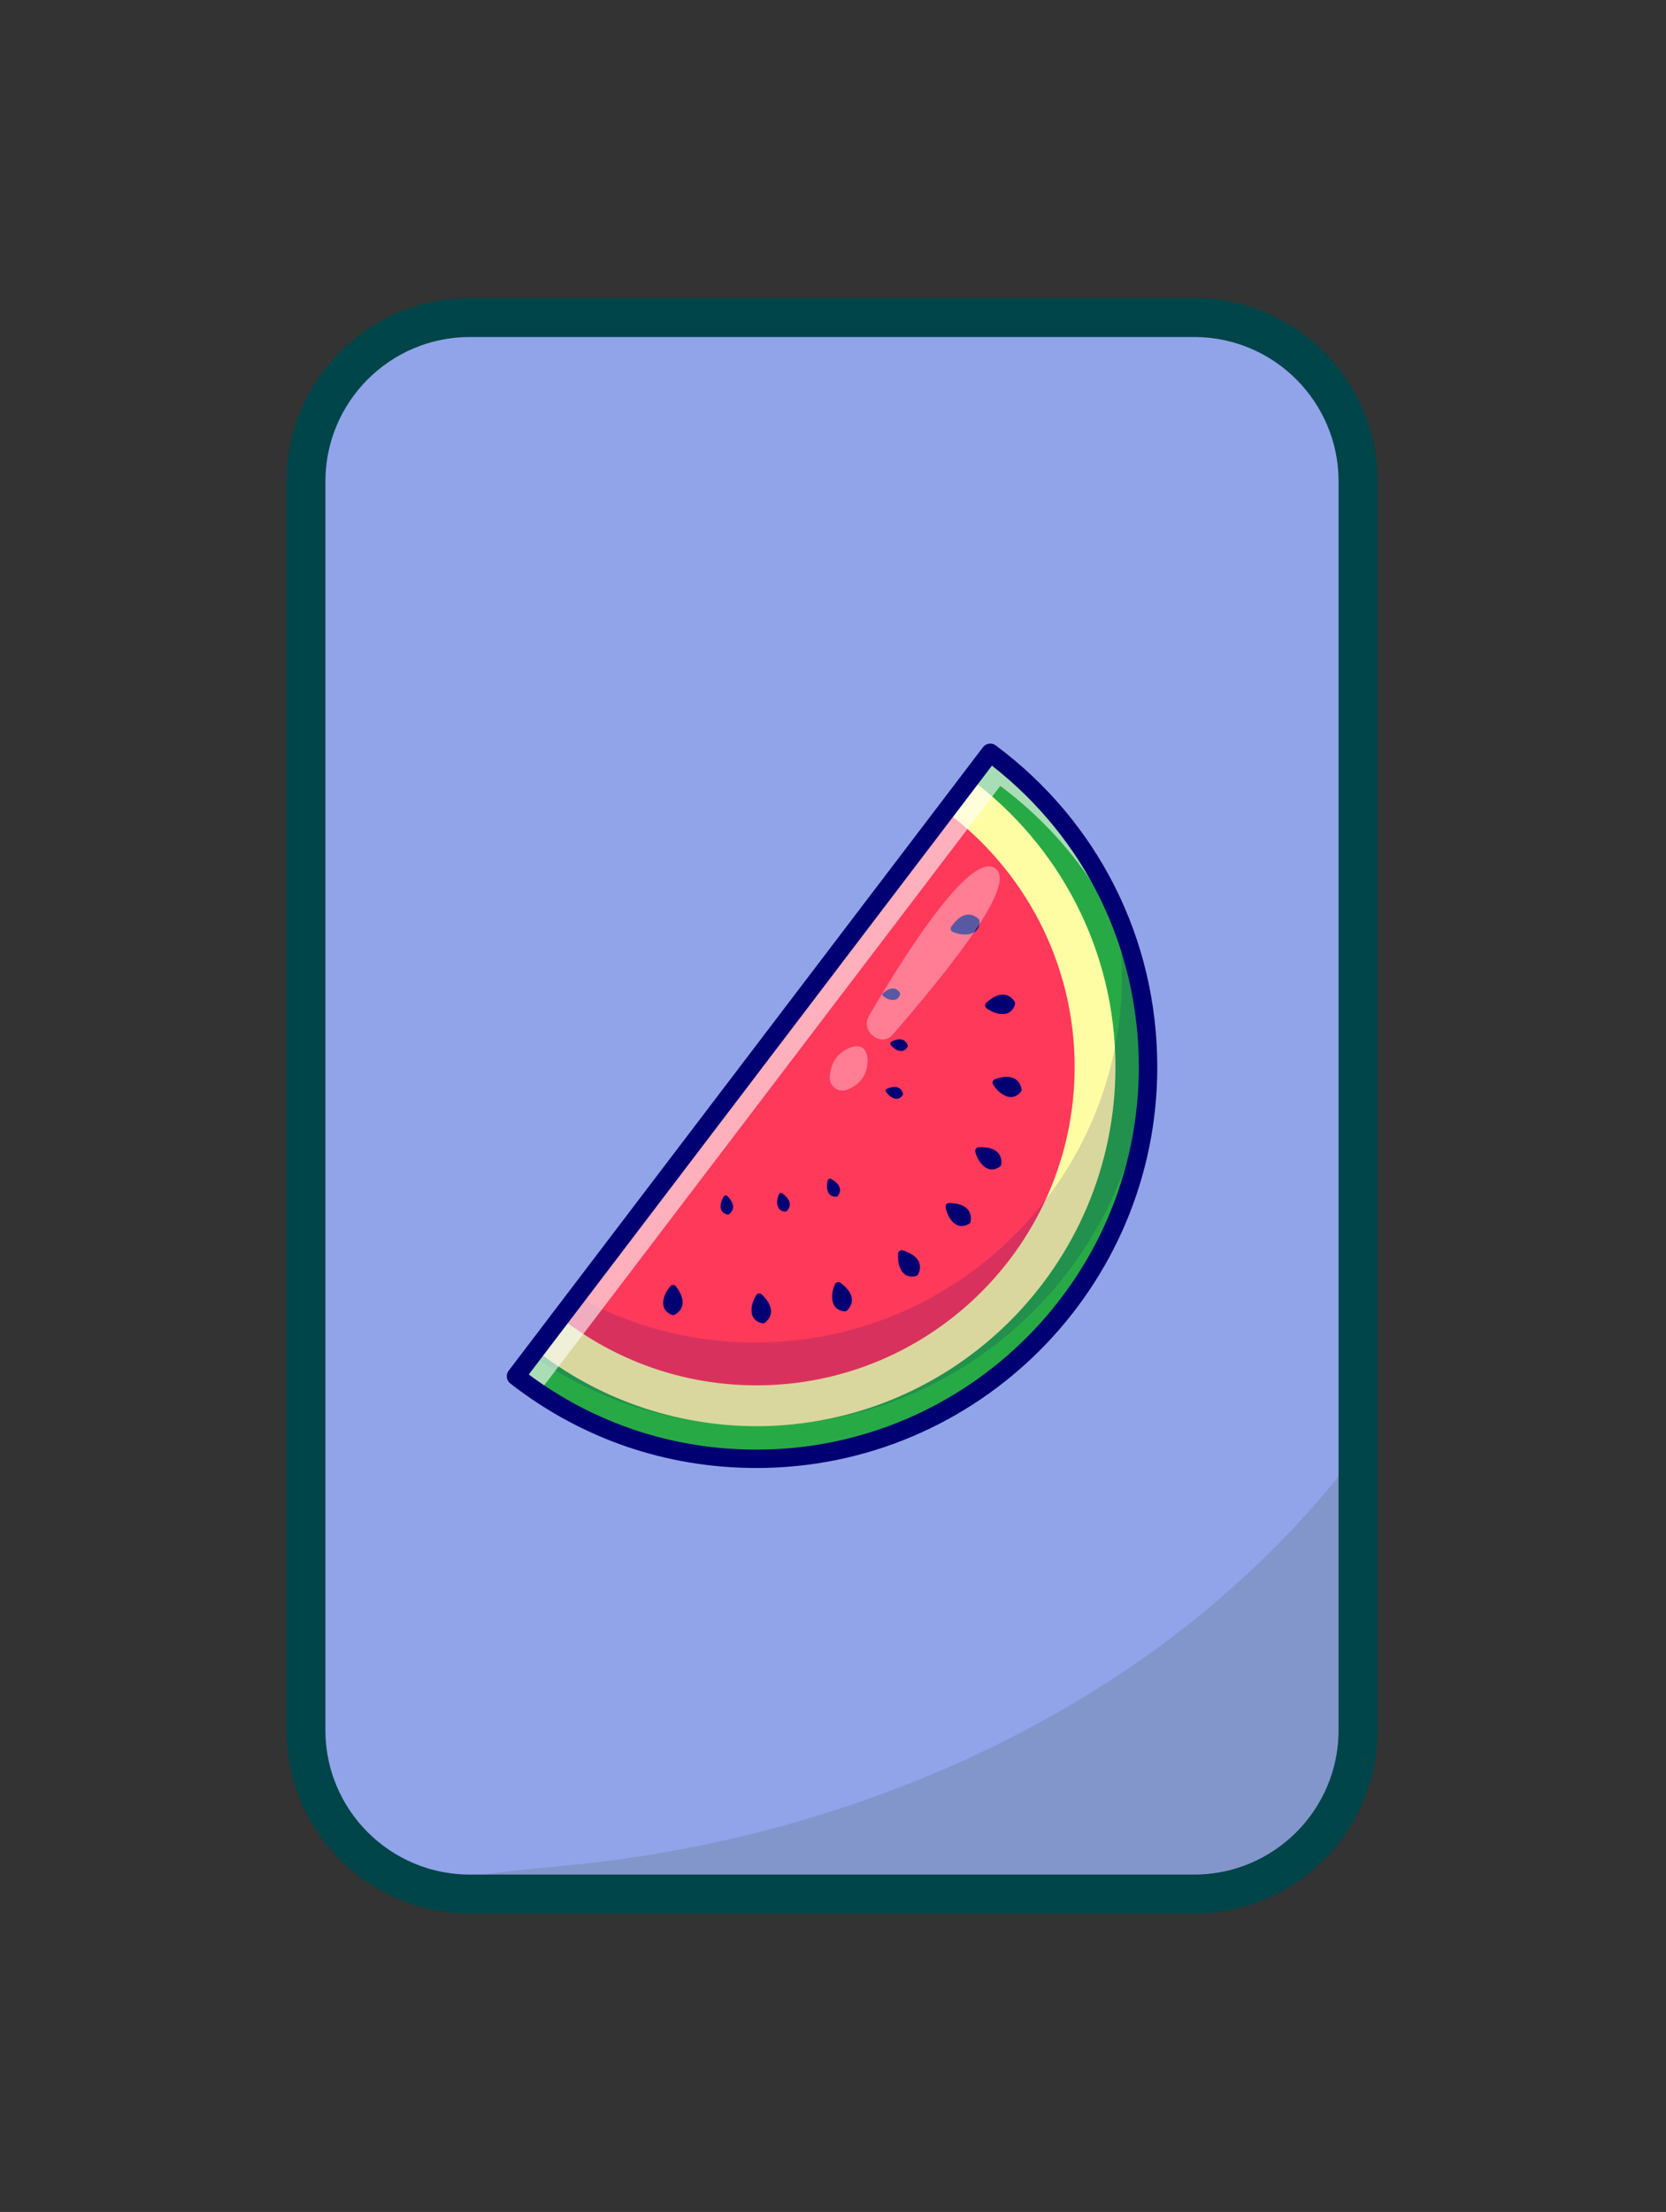 <svg width="596" height="791" viewBox="0 0 596 791" fill="none" xmlns="http://www.w3.org/2000/svg">
<rect x="0" y="0" width="596" height="791" fill="#333333" stroke="none"/>
<path d="M427.21 113.55H168.07C135.69 113.55 109.44 139.799 109.44 172.18V618.69C109.44 651.07 135.69 677.32 168.07 677.32H427.21C459.59 677.32 485.84 651.07 485.84 618.69V172.18C485.84 139.799 459.59 113.55 427.21 113.55Z" fill="#91A4EA"/>
<mask id="mask0_31_196" style="mask-type:luminance" maskUnits="userSpaceOnUse" x="109" y="113" width="377" height="565">
<path d="M427.21 113.55H168.07C135.69 113.55 109.44 139.799 109.44 172.18V618.69C109.44 651.07 135.69 677.32 168.07 677.32H427.21C459.59 677.32 485.84 651.07 485.84 618.69V172.18C485.84 139.799 459.59 113.55 427.21 113.55Z" fill="white"/>
</mask>
<g mask="url(#mask0_31_196)">
<path d="M534.7 421.32C517.31 484.39 476.02 542.81 418.08 586.32C360.14 629.83 285.81 658.23 208.16 666.54C186.77 668.83 164.66 669.73 144.97 677.01C125.28 684.29 108.18 700.01 109.5 717.79C110.55 731.89 123.03 744.07 138.05 750.8C153.08 757.53 170.42 759.7 187.41 761.23C242.7 766.18 298.75 765.37 353.79 758.82C416.39 751.37 483.03 733.37 517.4 689.52C538.2 662.98 544.22 630.54 548.12 599.09C555.53 539.32 557.04 479.05 552.65 419.07" fill="#8396CC"/>
</g>
<path d="M427.21 113.55H168.07C135.69 113.55 109.44 139.799 109.44 172.18V618.69C109.44 651.07 135.69 677.32 168.07 677.32H427.21C459.59 677.32 485.84 651.07 485.84 618.69V172.18C485.84 139.799 459.59 113.55 427.21 113.55Z" stroke="#00454A" stroke-width="13.96" stroke-miterlimit="10"/>
<path d="M410.71 381.58C410.71 458.95 347.99 521.67 270.62 521.67C238.18 521.67 208.31 510.64 184.57 492.13L191.68 482.79L200.52 471.19L338.32 290.13L347.15 278.53L354.26 269.19C388.52 294.73 410.72 335.56 410.72 381.58H410.71Z" fill="#27AA46"/>
<path d="M399.04 381.58C399.04 452.4 341.43 509.99 270.63 509.99C240.88 509.99 213.47 499.83 191.68 482.79L200.52 471.19L338.32 290.13L347.15 278.53C378.63 301.95 399.04 339.42 399.04 381.58Z" fill="#FFFDA4"/>
<path d="M384.44 381.58C384.44 444.34 333.38 495.4 270.62 495.4C244.19 495.4 219.85 486.35 200.52 471.19L338.32 290.13C366.29 310.9 384.45 344.15 384.45 381.58H384.44Z" fill="#FF395A"/>
<g opacity="0.15">
<path d="M410.58 375.82C407.47 450.43 345.99 509.95 270.62 509.95C240.72 509.95 213.01 500.58 190.27 484.63L191.67 482.79L200.51 471.19L206.33 463.53C225.23 474.07 246.98 480.09 270.16 480.09C342.64 480.09 401.39 421.34 401.39 348.86C401.39 341.29 400.73 333.86 399.51 326.64C405.99 341.85 409.89 358.42 410.57 375.82H410.58Z" fill="#000072"/>
</g>
<path d="M241.84 460.03C241.35 459.38 240.37 459.32 239.84 459.94C238.82 461.12 237.42 463.16 237.26 465.62C237.06 468.62 239.31 469.81 240.37 470.2C240.71 470.33 241.08 470.3 241.39 470.13C242.84 469.35 246.7 466.5 241.84 460.03Z" fill="#000072"/>
<path d="M272.53 462.91C271.94 462.34 270.97 462.44 270.54 463.14C269.72 464.46 268.66 466.7 268.88 469.15C269.15 472.14 271.57 472.96 272.67 473.19C273.02 473.26 273.38 473.18 273.67 472.96C274.98 471.96 278.34 468.54 272.53 462.91Z" fill="#000072"/>
<path d="M300.69 458.741C300.04 458.251 299.08 458.481 298.74 459.221C298.1 460.631 297.32 462.991 297.86 465.391C298.51 468.321 301.01 468.831 302.13 468.911C302.49 468.941 302.84 468.811 303.09 468.561C304.26 467.401 307.17 463.581 300.69 458.741Z" fill="#000072"/>
<path d="M260.21 427.73C259.84 427.36 259.21 427.42 258.93 427.85C258.39 428.69 257.69 430.11 257.81 431.68C257.95 433.59 259.49 434.15 260.19 434.3C260.41 434.35 260.65 434.3 260.83 434.16C261.68 433.53 263.86 431.38 260.2 427.73H260.21Z" fill="#000072"/>
<path d="M279.89 426.78C279.47 426.47 278.86 426.63 278.65 427.1C278.25 428.01 277.78 429.52 278.14 431.06C278.58 432.93 280.18 433.23 280.9 433.27C281.13 433.28 281.35 433.2 281.51 433.03C282.25 432.28 284.07 429.81 279.88 426.77L279.89 426.78Z" fill="#000072"/>
<path d="M297.34 421.611C296.88 421.361 296.3 421.591 296.15 422.091C295.87 423.041 295.59 424.601 296.15 426.081C296.82 427.881 298.45 427.981 299.17 427.931C299.4 427.911 299.61 427.801 299.75 427.621C300.39 426.781 301.88 424.101 297.34 421.621V421.611Z" fill="#000072"/>
<path d="M323.01 447.15C322.23 446.9 321.4 447.43 321.32 448.24C321.17 449.79 321.21 452.27 322.5 454.36C324.07 456.92 326.6 456.59 327.69 456.3C328.04 456.21 328.33 455.97 328.49 455.65C329.22 454.17 330.72 449.61 323.01 447.15Z" fill="#000072"/>
<path d="M339.59 430.2C338.77 430.18 338.13 430.92 338.28 431.72C338.58 433.25 339.32 435.61 341.15 437.26C343.38 439.27 345.71 438.23 346.67 437.64C346.98 437.45 347.19 437.15 347.25 436.79C347.53 435.16 347.67 430.37 339.58 430.2H339.59Z" fill="#000072"/>
<path d="M350.11 410.27C349.3 410.31 348.7 411.09 348.91 411.88C349.31 413.38 350.22 415.69 352.16 417.2C354.53 419.05 356.78 417.85 357.7 417.2C357.99 416.99 358.18 416.67 358.22 416.31C358.39 414.67 358.2 409.88 350.12 410.26L350.11 410.27Z" fill="#000072"/>
<path d="M355.96 385.92C355.19 386.19 354.85 387.11 355.28 387.81C356.1 389.13 357.63 391.08 359.92 391.97C362.72 393.06 364.53 391.27 365.22 390.38C365.44 390.1 365.53 389.73 365.46 389.38C365.15 387.76 363.58 383.22 355.96 385.92Z" fill="#000072"/>
<path d="M352.85 358.56C352.24 359.11 352.28 360.09 352.94 360.56C354.2 361.47 356.36 362.68 358.82 362.63C361.82 362.56 362.81 360.21 363.11 359.13C363.21 358.78 363.15 358.42 362.95 358.12C362.04 356.74 358.86 353.15 352.85 358.56Z" fill="#000072"/>
<path d="M340.34 331.32C339.87 331.99 340.12 332.94 340.87 333.25C342.3 333.86 344.68 334.56 347.07 333.96C349.98 333.23 350.43 330.72 350.48 329.59C350.5 329.23 350.36 328.89 350.1 328.64C348.91 327.5 345.01 324.7 340.35 331.31L340.34 331.32Z" fill="#000072"/>
<path d="M317.34 389.3C316.89 389.48 316.71 390.03 316.98 390.43C317.5 391.19 318.45 392.3 319.82 392.77C321.5 393.34 322.52 392.24 322.91 391.7C323.03 391.53 323.08 391.31 323.03 391.11C322.81 390.16 321.77 387.53 317.34 389.31V389.3Z" fill="#000072"/>
<path d="M318.89 372.5C318.46 372.72 318.33 373.28 318.63 373.66C319.21 374.37 320.25 375.4 321.66 375.75C323.38 376.18 324.31 374.99 324.65 374.42C324.76 374.24 324.78 374.02 324.72 373.82C324.42 372.89 323.16 370.36 318.9 372.51L318.89 372.5Z" fill="#000072"/>
<path d="M315.97 355.05C315.6 355.36 315.59 355.94 315.97 356.23C316.69 356.8 317.94 357.57 319.39 357.6C321.16 357.64 321.8 356.27 322.01 355.64C322.07 355.44 322.05 355.22 321.94 355.04C321.44 354.2 319.65 352.01 315.97 355.05Z" fill="#000072"/>
<g opacity="0.6">
<path d="M195.26 494.64L204.1 483.04L341.9 301.98L350.73 290.38L357.84 281.04C379.98 297.54 397.07 320.43 406.4 346.98C398.37 315.4 379.63 288.1 354.26 269.19L347.15 278.53L338.32 290.13L200.52 471.19L191.68 482.79L184.57 492.11C187.2 494.18 189.92 496.12 192.7 497.98L195.25 494.63L195.26 494.64Z" fill="white"/>
</g>
<g opacity="0.35">
<path d="M319.41 369.95C315.24 374.77 307.65 368.76 310.87 363.26C326.01 337.39 347.88 304.17 356.19 310.65C361.72 314.96 351.92 332.36 319.41 369.94V369.95Z" fill="white"/>
</g>
<g opacity="0.35">
<path d="M302.94 389.73C299.83 390.81 296.64 388.35 296.84 385.06C297.04 381.9 298.21 377.64 302.72 375.28C310.48 371.21 311.6 379 309.34 384.13C308.16 386.81 305.53 388.83 302.94 389.72V389.73Z" fill="white"/>
</g>
<path d="M270.62 524.96C238.38 524.96 207.93 514.51 182.56 494.73C181.63 494.01 181.16 492.84 181.33 491.68C181.42 491.07 181.67 490.5 182.06 490.04L351.65 267.2C352.74 265.77 354.78 265.48 356.23 266.56C392.95 293.92 414.01 335.85 414.01 381.59C414.01 460.64 349.69 524.96 270.64 524.96H270.62ZM189.17 491.52C212.85 509.11 240.94 518.39 270.61 518.39C346.04 518.39 407.41 457.02 407.41 381.59C407.41 339.03 388.3 299.93 354.86 273.8L189.16 491.52H189.17Z" fill="#000072"/>
</svg>
